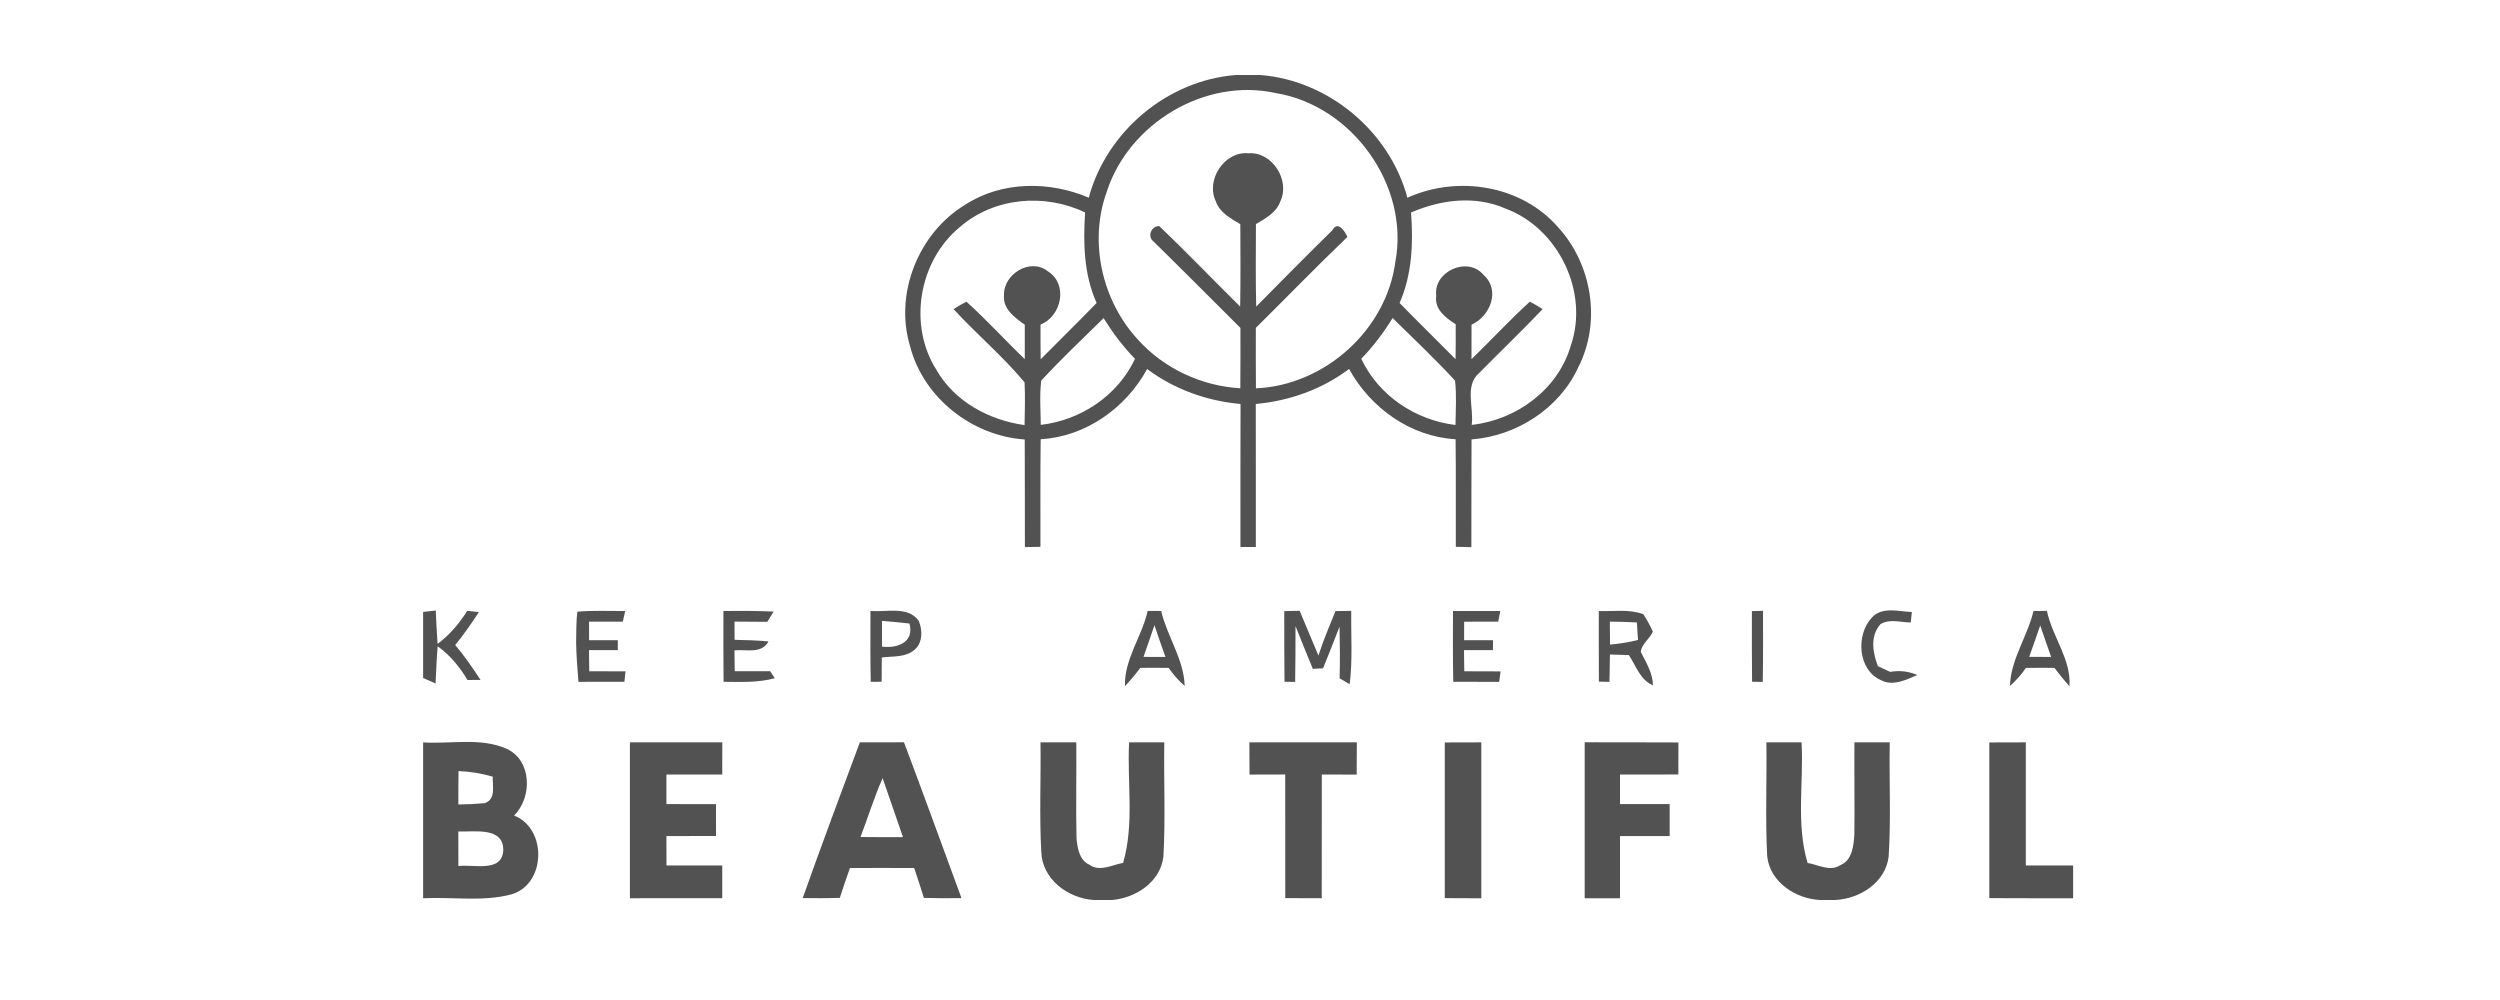<svg width="200" height="80" viewBox="0 0 200 80" fill="none" xmlns="http://www.w3.org/2000/svg">
<path d="M98.869 6H100.823C106.297 6.432 111.172 10.516 112.593 15.821C116.606 13.995 121.74 14.807 124.671 18.207C127.368 21.166 128.107 25.765 126.272 29.359C124.759 32.689 121.322 34.876 117.723 35.154C117.706 38.025 117.719 40.9 117.71 43.771C117.296 43.762 116.878 43.754 116.465 43.745C116.456 40.878 116.482 38.007 116.447 35.141C112.835 34.929 109.649 32.645 107.925 29.518C105.76 31.15 103.151 32.072 100.462 32.319C100.475 36.133 100.462 39.948 100.467 43.762C100.053 43.762 99.644 43.762 99.235 43.762C99.239 39.948 99.226 36.133 99.243 32.319C96.551 32.076 93.946 31.15 91.772 29.523C90.056 32.658 86.858 34.925 83.254 35.141C83.219 38.012 83.241 40.878 83.236 43.745C82.823 43.754 82.405 43.762 81.991 43.767C81.982 40.896 81.996 38.029 81.978 35.158C77.749 34.872 73.856 31.811 72.795 27.662C71.541 23.459 73.495 18.617 77.226 16.372C80.139 14.48 83.967 14.472 87.1 15.816C88.525 10.507 93.4 6.428 98.869 6ZM88.529 15.371C87.095 19.375 88.169 24.063 91.033 27.168C93.114 29.483 96.124 30.881 99.226 31.062C99.239 29.452 99.235 27.842 99.235 26.233C96.92 23.931 94.619 21.611 92.287 19.322C91.763 18.939 92.08 18.096 92.731 18.083C94.94 20.178 97.039 22.383 99.213 24.522C99.252 22.326 99.235 20.129 99.226 17.933C98.46 17.47 97.571 17.012 97.263 16.103C96.441 14.392 97.959 12.081 99.868 12.262C101.756 12.112 103.234 14.405 102.433 16.094C102.13 17.003 101.241 17.47 100.475 17.929C100.471 20.129 100.44 22.33 100.497 24.526C102.517 22.48 104.532 20.434 106.587 18.423C107.023 17.607 107.608 18.524 107.793 18.956C105.307 21.333 102.913 23.812 100.467 26.228C100.467 27.842 100.458 29.452 100.475 31.066C105.949 30.837 110.899 26.422 111.625 20.963C112.791 14.851 108.162 8.434 102.059 7.446C96.405 6.19 90.281 9.881 88.529 15.371ZM76.781 18.171C73.504 20.866 72.628 25.995 74.916 29.593C76.368 32.133 79.131 33.611 81.965 34.008C81.982 32.865 82.026 31.723 81.965 30.585C80.227 28.5 78.124 26.731 76.284 24.729C76.619 24.513 76.962 24.314 77.314 24.134C78.938 25.593 80.403 27.221 81.982 28.729C81.982 27.807 81.987 26.894 81.982 25.977C81.199 25.417 80.213 24.729 80.319 23.622C80.253 21.946 82.413 20.588 83.813 21.695C85.467 22.705 84.952 25.294 83.245 25.959C83.236 26.886 83.241 27.811 83.254 28.742C84.741 27.234 86.259 25.761 87.729 24.239C86.708 21.964 86.646 19.446 86.809 16.998C83.579 15.446 79.523 15.781 76.781 18.171ZM112.883 17.003C113.068 19.45 112.967 21.96 111.968 24.239C113.442 25.752 114.956 27.229 116.443 28.733C116.456 27.803 116.465 26.872 116.456 25.942C115.655 25.421 114.74 24.756 114.899 23.662C114.648 21.721 117.398 20.473 118.669 21.977C120.06 23.203 119.232 25.294 117.723 25.977C117.714 26.899 117.714 27.816 117.719 28.738C119.285 27.216 120.772 25.607 122.387 24.134C122.739 24.314 123.082 24.513 123.412 24.729C121.749 26.471 120.016 28.138 118.326 29.849C117.138 30.863 117.934 32.645 117.736 33.99C121.305 33.606 124.644 31.163 125.665 27.648C127.144 23.358 124.666 18.255 120.442 16.685C118.009 15.618 115.259 15.966 112.883 17.003ZM83.298 30.449C83.157 31.622 83.249 32.812 83.263 33.99C86.47 33.615 89.409 31.661 90.8 28.707C89.836 27.723 89.013 26.616 88.287 25.452C86.607 27.102 84.891 28.72 83.298 30.449ZM111.409 25.443C110.688 26.612 109.861 27.715 108.901 28.702C110.296 31.657 113.231 33.611 116.438 33.999C116.452 32.817 116.54 31.626 116.403 30.449C114.806 28.716 113.09 27.093 111.409 25.443Z" fill="#525253"/>
<path d="M33.85 48.953C34.105 48.922 34.611 48.869 34.862 48.842C34.901 49.733 34.941 50.62 35.007 51.51C35.97 50.8 36.74 49.879 37.378 48.869C37.612 48.895 38.082 48.939 38.316 48.966C37.717 49.865 37.11 50.765 36.415 51.603C37.163 52.476 37.81 53.433 38.443 54.394C38.184 54.394 37.66 54.399 37.4 54.399C36.776 53.362 36.01 52.406 35.011 51.704C34.932 52.692 34.892 53.689 34.844 54.681C34.598 54.571 34.1 54.35 33.854 54.24L33.85 54.835V48.953Z" fill="#525253"/>
<path d="M46.195 48.931C47.467 48.829 48.743 48.886 50.015 48.882C49.966 49.094 49.874 49.522 49.825 49.733C48.923 49.733 48.026 49.733 47.124 49.733C47.124 50.227 47.128 50.721 47.128 51.215C47.894 51.215 48.659 51.215 49.425 51.215V52.009C48.655 52.009 47.885 52.009 47.119 52.013C47.124 52.573 47.133 53.138 47.141 53.702C48.109 53.702 49.077 53.702 50.041 53.706C50.019 53.918 49.975 54.337 49.953 54.544C48.725 54.536 47.498 54.544 46.275 54.549C46.191 53.495 46.107 52.445 46.09 51.387C46.112 50.567 46.081 49.742 46.195 48.931Z" fill="#525253"/>
<path d="M57.873 48.878C59.215 48.873 60.552 48.86 61.89 48.926C61.723 49.2 61.556 49.473 61.384 49.746C60.508 49.733 59.637 49.733 58.762 49.729C58.766 50.214 58.766 50.699 58.766 51.184C59.672 51.206 60.579 51.228 61.481 51.312C60.913 52.348 59.699 51.929 58.757 52.031C58.762 52.445 58.775 53.283 58.779 53.698C59.725 53.702 60.671 53.702 61.617 53.698C61.71 53.839 61.89 54.117 61.982 54.258C60.645 54.624 59.254 54.553 57.886 54.544C57.864 52.657 57.873 50.77 57.873 48.878Z" fill="#525253"/>
<path d="M69.638 48.869C70.914 49.006 72.599 48.446 73.497 49.658C73.809 50.408 73.831 51.409 73.167 51.978C72.445 52.617 71.429 52.481 70.544 52.6C70.54 53.243 70.536 53.892 70.531 54.54L69.66 54.544C69.616 52.653 69.634 50.761 69.638 48.869ZM70.558 49.676C70.558 50.187 70.558 51.219 70.558 51.731C71.776 51.881 73.162 51.4 72.758 49.883C72.023 49.795 71.292 49.729 70.558 49.676Z" fill="#525253"/>
<path d="M91.814 48.873C92.171 48.878 92.531 48.878 92.892 48.878C93.376 50.924 94.714 52.75 94.775 54.875C94.287 54.447 93.86 53.967 93.495 53.433C92.734 53.42 91.977 53.42 91.225 53.429C90.842 53.94 90.433 54.425 89.997 54.893C89.922 52.763 91.357 50.924 91.814 48.873ZM92.355 50.016C92.074 50.862 91.775 51.705 91.48 52.551C92.065 52.556 92.65 52.556 93.235 52.556C92.936 51.709 92.637 50.867 92.355 50.016Z" fill="#525253"/>
<path d="M102.742 48.887C103.151 48.878 103.561 48.873 103.974 48.864C104.463 50.06 104.977 51.25 105.475 52.445C105.862 51.233 106.363 50.064 106.839 48.887C107.257 48.882 107.679 48.878 108.101 48.873C108.071 50.827 108.22 52.794 107.974 54.739C107.771 54.62 107.371 54.386 107.169 54.267C107.204 52.886 107.195 51.506 107.164 50.126C106.742 51.25 106.289 52.353 105.844 53.464C105.642 53.477 105.233 53.499 105.026 53.508C104.564 52.37 104.089 51.228 103.64 50.086C103.635 51.572 103.644 53.063 103.613 54.553C103.402 54.549 102.971 54.544 102.76 54.54C102.733 52.657 102.747 50.77 102.742 48.887Z" fill="#525253"/>
<path d="M116.24 48.878C117.498 48.873 118.761 48.878 120.024 48.882C119.98 49.094 119.896 49.521 119.856 49.733C118.946 49.733 118.039 49.733 117.133 49.737C117.128 50.227 117.128 50.721 117.128 51.215C117.898 51.215 118.668 51.215 119.443 51.215L119.434 52.009C118.66 52.009 117.89 52.009 117.12 52.009C117.124 52.573 117.133 53.138 117.142 53.702C118.11 53.702 119.078 53.702 120.046 53.711C120.019 53.918 119.962 54.337 119.936 54.549C118.708 54.54 117.485 54.54 116.262 54.544C116.218 52.657 116.235 50.765 116.24 48.878Z" fill="#525253"/>
<path d="M140.152 48.886C140.377 48.882 140.817 48.873 141.041 48.869C141.041 50.765 141.059 52.657 141.019 54.553C140.808 54.549 140.381 54.544 140.165 54.54C140.143 52.657 140.152 50.77 140.152 48.886Z" fill="#525253"/>
<path d="M149.766 49.389C150.584 48.507 151.9 48.926 152.947 48.961C152.925 49.169 152.885 49.592 152.863 49.799C152.058 49.795 151.178 49.482 150.439 49.932C149.59 50.884 149.819 52.207 150.232 53.296C150.479 53.411 150.971 53.64 151.218 53.751C151.97 53.618 152.692 53.702 153.383 54.002C152.503 54.381 151.442 54.915 150.492 54.421C148.609 53.605 148.45 50.765 149.766 49.389Z" fill="#525253"/>
<path d="M162.676 48.882C163.032 48.878 163.393 48.878 163.754 48.873C164.18 50.928 165.729 52.803 165.553 54.902C165.131 54.425 164.735 53.936 164.356 53.429C163.595 53.42 162.834 53.424 162.073 53.433C161.708 53.967 161.285 54.447 160.797 54.875C160.85 52.75 162.2 50.928 162.676 48.882ZM162.337 52.547C162.918 52.551 163.503 52.556 164.092 52.556C163.802 51.718 163.498 50.88 163.217 50.038C162.931 50.88 162.632 51.713 162.337 52.547Z" fill="#525253"/>
<path d="M127.903 48.882C129.087 48.922 130.327 48.715 131.463 49.133C131.753 49.574 132.008 50.042 132.228 50.527C131.995 51.1 131.309 51.528 131.265 52.154C131.687 53.005 132.224 53.839 132.237 54.827C131.199 54.386 130.886 53.266 130.305 52.406C129.799 52.388 129.298 52.375 128.796 52.361C128.783 53.093 128.77 53.821 128.757 54.553L127.912 54.531C127.899 52.648 127.903 50.765 127.903 48.882ZM128.787 49.729C128.792 50.337 128.796 50.955 128.801 51.568C129.553 51.497 130.305 51.387 131.04 51.197C131.014 50.725 130.983 50.258 130.948 49.795C130.226 49.755 129.505 49.738 128.787 49.729Z" fill="#525253"/>
<path d="M33.85 59.392C36.063 59.533 38.443 58.977 40.538 59.904C42.566 60.847 42.592 63.784 41.127 65.244C43.785 66.289 43.688 70.725 40.929 71.546C38.632 72.159 36.204 71.744 33.85 71.859V59.392ZM36.683 61.685C36.67 62.576 36.666 63.467 36.67 64.358C37.378 64.353 38.082 64.318 38.786 64.252C39.702 63.921 39.385 62.876 39.42 62.135C38.531 61.87 37.612 61.725 36.683 61.685ZM36.666 66.518C36.666 67.44 36.666 68.362 36.67 69.283C37.867 69.125 40.177 69.839 40.26 68.022C40.291 66.117 37.92 66.571 36.666 66.518Z" fill="#525253"/>
<path d="M50.393 59.388C52.857 59.388 55.321 59.388 57.785 59.388C57.785 60.248 57.785 61.103 57.78 61.963C56.293 61.963 54.801 61.963 53.314 61.963C53.314 62.748 53.314 63.537 53.314 64.327C54.634 64.327 55.959 64.327 57.279 64.331C57.279 65.182 57.283 66.029 57.283 66.88C55.959 66.885 54.639 66.885 53.314 66.885C53.314 67.669 53.314 68.45 53.319 69.239C54.806 69.239 56.293 69.239 57.78 69.239C57.785 70.112 57.785 70.981 57.78 71.855C55.321 71.863 52.857 71.859 50.393 71.859C50.393 67.7 50.393 63.546 50.393 59.388Z" fill="#525253"/>
<path d="M68.788 59.388C69.963 59.388 71.142 59.388 72.317 59.383C73.883 63.524 75.384 67.692 76.919 71.85C75.916 71.863 74.918 71.859 73.914 71.832C73.663 71.03 73.4 70.236 73.135 69.442C71.424 69.433 69.708 69.433 67.996 69.442C67.715 70.232 67.442 71.025 67.187 71.828C66.197 71.863 65.207 71.859 64.217 71.846C65.695 67.674 67.248 63.533 68.788 59.388ZM68.841 66.96C69.972 66.973 71.103 66.973 72.238 66.968C71.692 65.398 71.156 63.824 70.61 62.254C69.928 63.789 69.44 65.394 68.841 66.96Z" fill="#525253"/>
<path d="M83.24 59.388C84.195 59.388 85.149 59.388 86.104 59.388C86.126 61.959 86.065 64.53 86.122 67.101C86.201 67.864 86.355 68.825 87.143 69.173C87.983 69.782 88.955 69.186 89.849 69.032C90.759 65.901 90.161 62.598 90.328 59.388C91.265 59.388 92.207 59.388 93.144 59.388C93.096 62.426 93.245 65.473 93.074 68.507C92.854 70.54 90.883 71.832 88.977 72H87.499C85.431 71.863 83.354 70.333 83.301 68.119C83.143 65.213 83.279 62.298 83.24 59.388Z" fill="#525253"/>
<path d="M99.949 59.388C102.814 59.388 105.682 59.388 108.547 59.388C108.542 60.248 108.538 61.108 108.534 61.967C107.601 61.963 106.672 61.963 105.744 61.963C105.744 65.262 105.748 68.56 105.74 71.859C104.767 71.859 103.795 71.859 102.822 71.85C102.818 68.551 102.822 65.257 102.818 61.959C101.863 61.963 100.913 61.963 99.962 61.967C99.958 61.108 99.954 60.248 99.949 59.388Z" fill="#525253"/>
<path d="M115.582 59.396C116.554 59.388 117.527 59.388 118.504 59.388C118.504 63.546 118.504 67.705 118.504 71.863C117.527 71.859 116.554 71.859 115.582 71.85C115.582 67.7 115.582 63.546 115.582 59.396Z" fill="#525253"/>
<path d="M141.309 59.388C142.246 59.388 143.183 59.388 144.125 59.388C144.305 62.598 143.671 65.91 144.609 69.037C145.475 69.182 146.421 69.764 147.249 69.2C148.181 68.812 148.291 67.643 148.349 66.77C148.379 64.309 148.335 61.848 148.353 59.388C149.295 59.388 150.236 59.388 151.178 59.388C151.125 62.426 151.288 65.473 151.094 68.503C150.861 70.593 148.789 71.907 146.822 72H145.585C143.636 71.894 141.599 70.567 141.375 68.503C141.216 65.469 141.357 62.426 141.309 59.388Z" fill="#525253"/>
<path d="M159.145 59.396C160.117 59.388 161.089 59.388 162.066 59.388C162.066 62.669 162.066 65.954 162.066 69.239C163.329 69.239 164.587 69.239 165.85 69.239V71.859C163.615 71.859 161.38 71.863 159.145 71.85C159.145 67.7 159.145 63.546 159.145 59.396Z" fill="#525253"/>
<path d="M126.775 71.859C126.775 67.7 126.771 63.542 126.775 59.383C129.275 59.392 131.774 59.379 134.273 59.396C134.273 60.248 134.269 61.103 134.269 61.959C132.711 61.963 131.158 61.963 129.6 61.963C129.6 62.752 129.6 63.537 129.6 64.327C130.925 64.327 132.249 64.327 133.573 64.327C133.573 65.178 133.573 66.029 133.573 66.885C132.249 66.885 130.925 66.885 129.6 66.885C129.6 68.543 129.6 70.201 129.6 71.859C128.659 71.859 127.717 71.859 126.775 71.859Z" fill="#525253"/>
</svg>
